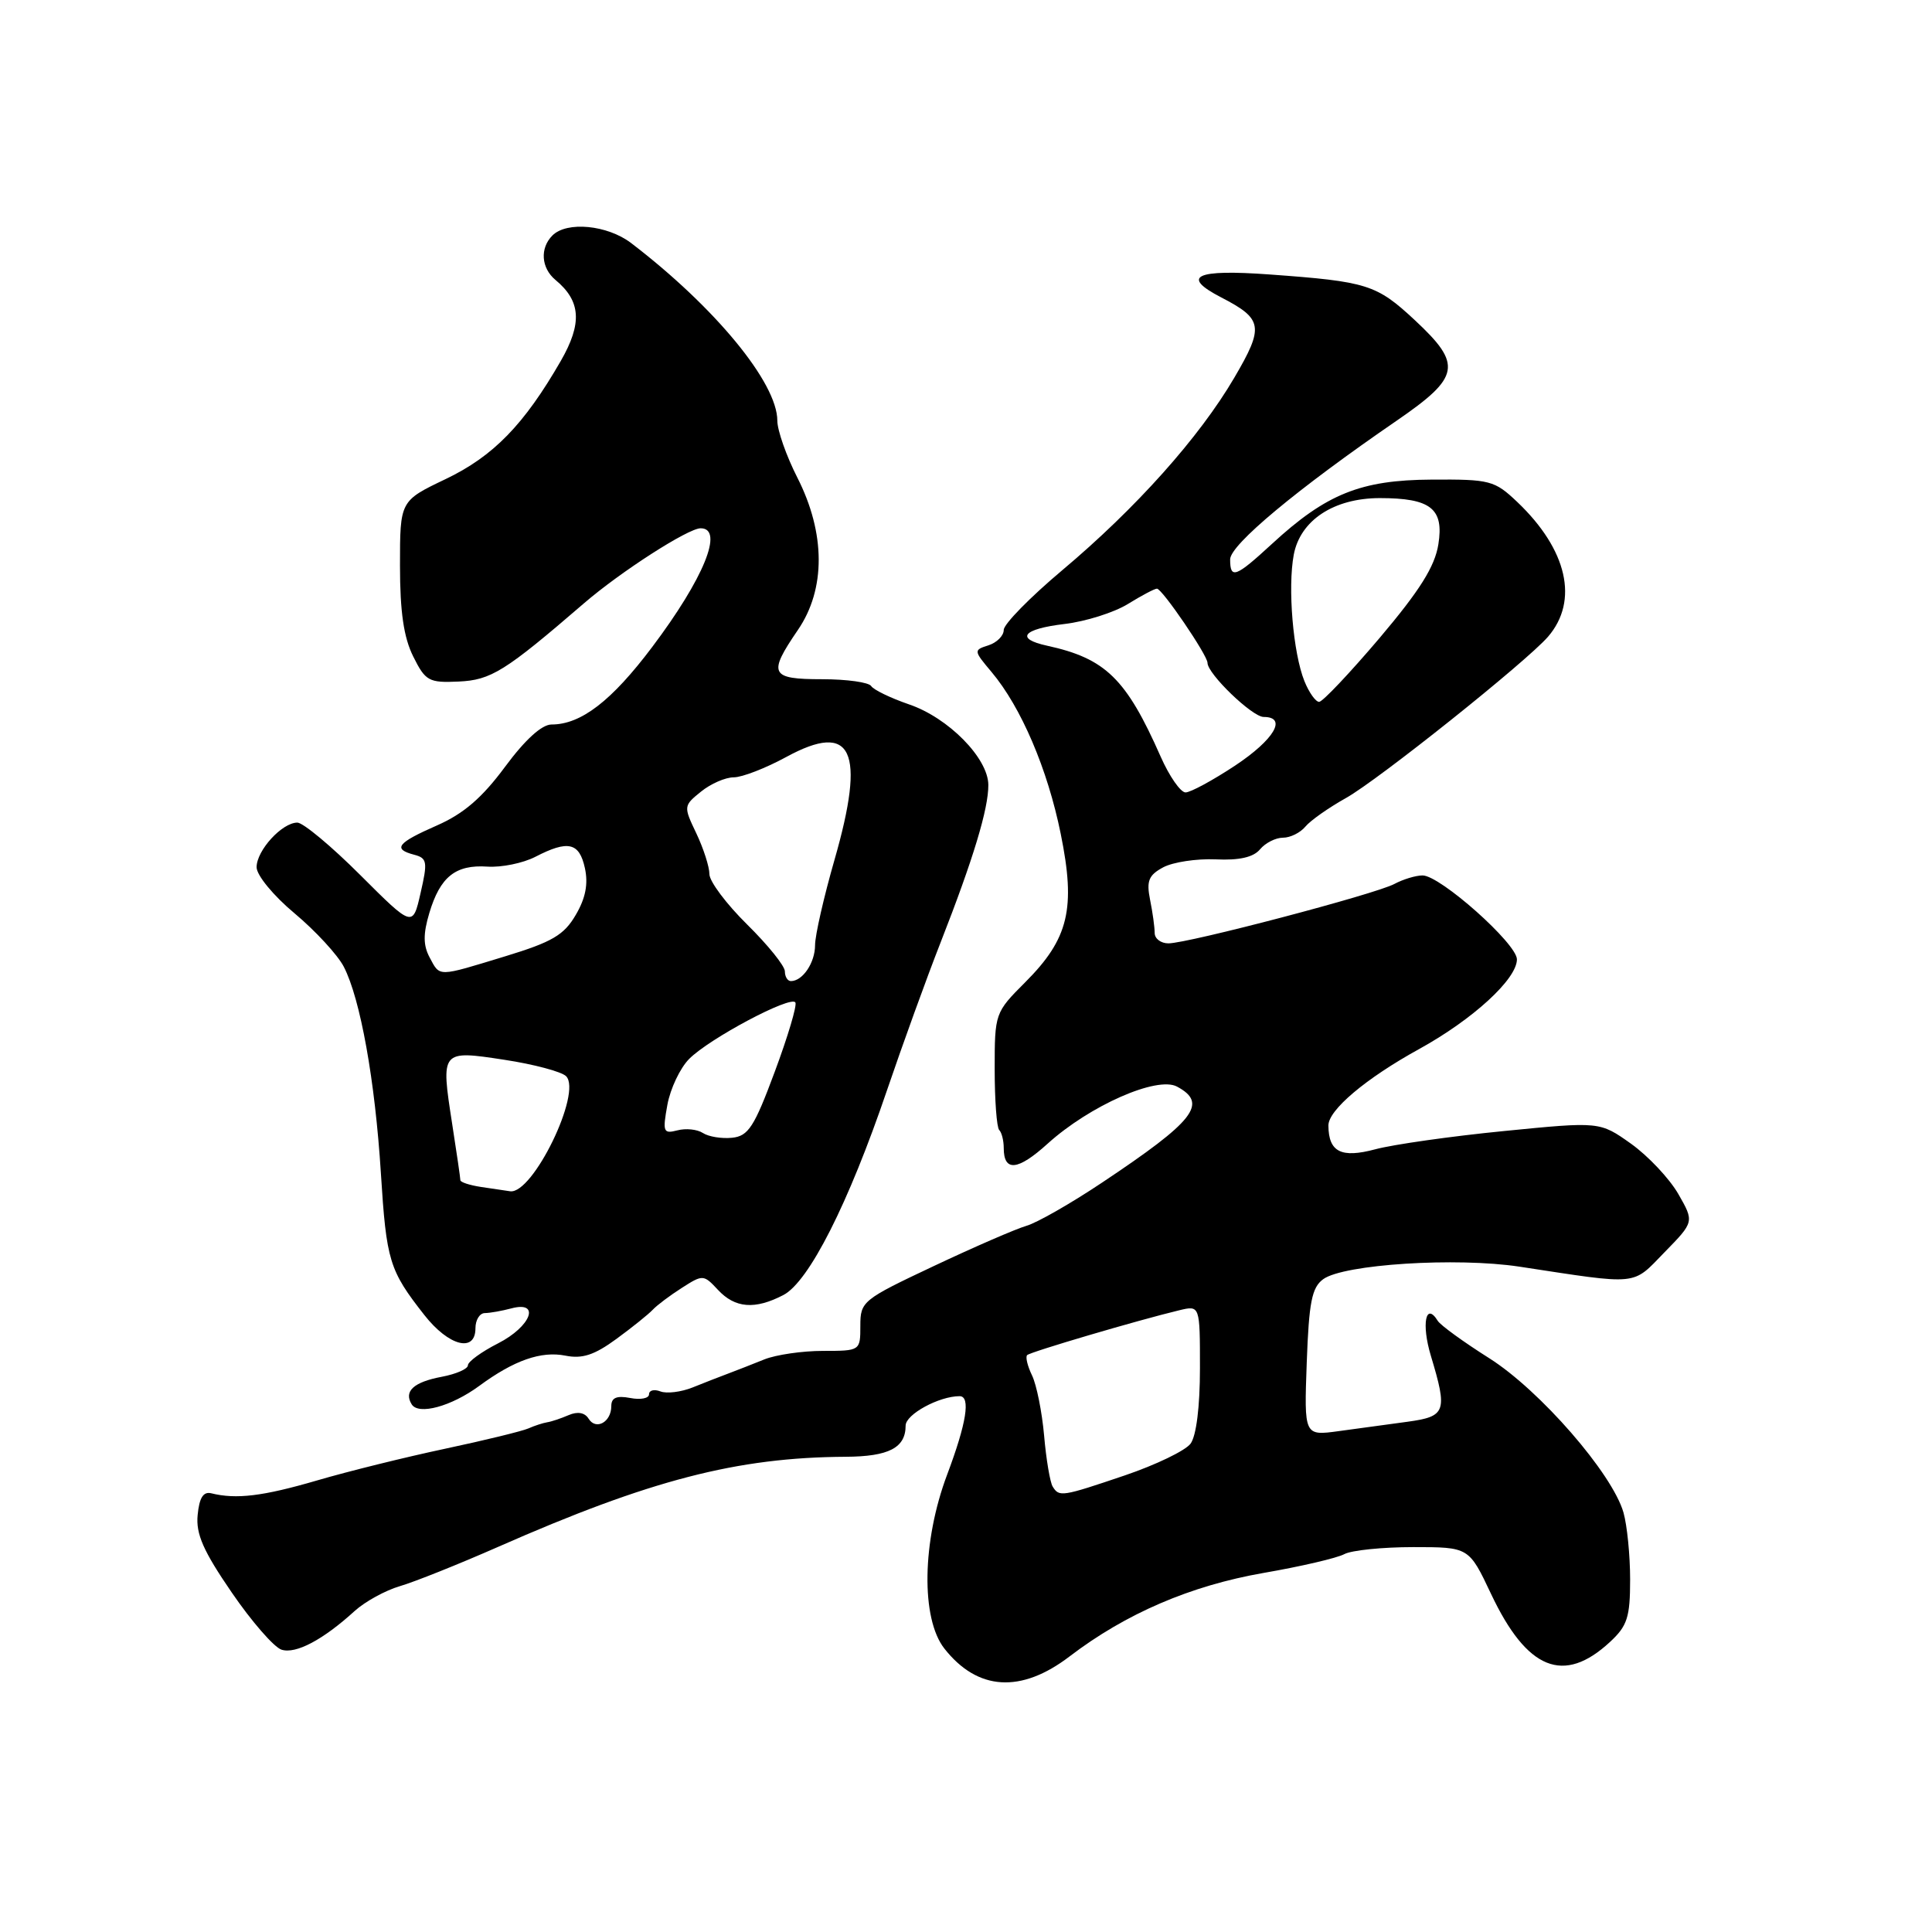 <?xml version="1.0" encoding="UTF-8" standalone="no"?>
<!DOCTYPE svg PUBLIC "-//W3C//DTD SVG 1.1//EN" "http://www.w3.org/Graphics/SVG/1.1/DTD/svg11.dtd" >
<svg xmlns="http://www.w3.org/2000/svg" xmlns:xlink="http://www.w3.org/1999/xlink" version="1.1" viewBox="0 0 256 256">
 <g >
 <path fill="currentColor"
d=" M 141.73 219.48 C 149.17 213.80 157.75 210.11 167.44 208.42 C 172.36 207.57 177.17 206.45 178.13 205.93 C 179.08 205.42 183.19 205.00 187.26 205.00 C 194.64 205.00 194.64 205.00 197.57 211.20 C 202.34 221.29 207.20 223.25 213.33 217.57 C 215.63 215.44 216.00 214.30 216.00 209.29 C 216.00 206.10 215.60 202.11 215.12 200.42 C 213.64 195.24 204.04 184.21 197.33 179.97 C 193.94 177.83 190.87 175.60 190.51 175.02 C 188.92 172.44 188.32 175.43 189.60 179.66 C 191.83 187.06 191.60 187.69 186.50 188.39 C 184.03 188.72 179.93 189.28 177.40 189.63 C 172.80 190.26 172.80 190.26 173.15 180.55 C 173.44 172.56 173.82 170.60 175.33 169.50 C 178.03 167.52 192.99 166.57 201.34 167.84 C 217.36 170.28 216.21 170.40 220.56 165.93 C 224.50 161.90 224.50 161.90 222.38 158.20 C 221.21 156.17 218.39 153.17 216.12 151.55 C 211.98 148.61 211.98 148.61 199.27 149.87 C 192.27 150.56 184.60 151.65 182.22 152.29 C 177.72 153.49 176.05 152.65 176.02 149.15 C 175.99 147.10 180.98 142.89 188.05 139.00 C 195.18 135.07 201.00 129.73 201.00 127.12 C 201.00 125.04 190.83 116.00 188.50 116.00 C 187.60 116.00 185.92 116.51 184.76 117.13 C 182.24 118.48 157.43 125.00 154.82 125.00 C 153.82 125.00 153.00 124.38 153.00 123.62 C 153.00 122.87 152.73 120.89 152.39 119.22 C 151.89 116.72 152.20 115.96 154.14 114.92 C 155.44 114.23 158.56 113.76 161.09 113.87 C 164.21 114.02 166.09 113.59 166.96 112.54 C 167.67 111.69 169.03 111.00 170.00 111.00 C 170.97 111.00 172.30 110.34 172.97 109.53 C 173.64 108.72 176.06 107.02 178.35 105.74 C 182.64 103.34 202.26 87.67 205.12 84.37 C 209.23 79.60 207.68 72.82 201.03 66.50 C 198.03 63.66 197.44 63.50 189.68 63.55 C 180.31 63.60 175.73 65.44 168.54 72.07 C 163.72 76.51 163.00 76.78 163.00 74.12 C 163.00 72.19 171.86 64.81 185.07 55.74 C 193.51 49.94 193.80 48.32 187.48 42.43 C 182.39 37.69 181.19 37.31 168.25 36.37 C 158.40 35.65 156.39 36.60 161.82 39.41 C 167.35 42.27 167.52 43.28 163.55 50.05 C 158.91 57.97 150.51 67.36 140.75 75.56 C 136.49 79.14 133.00 82.70 133.00 83.47 C 133.00 84.24 132.09 85.15 130.97 85.51 C 128.99 86.14 129.00 86.21 131.39 89.05 C 135.30 93.70 138.81 101.90 140.55 110.48 C 142.57 120.40 141.61 124.39 135.84 130.16 C 131.84 134.16 131.80 134.28 131.80 141.67 C 131.80 145.77 132.07 149.40 132.40 149.73 C 132.73 150.06 133.00 151.13 133.00 152.11 C 133.00 155.31 134.86 155.13 138.82 151.54 C 144.41 146.49 153.32 142.56 155.96 143.98 C 160.12 146.21 158.32 148.51 146.00 156.72 C 141.88 159.47 137.38 162.04 136.00 162.43 C 134.62 162.83 129.11 165.22 123.75 167.75 C 114.29 172.21 114.00 172.44 114.00 175.67 C 114.00 178.99 113.99 179.00 109.05 179.00 C 106.32 179.00 102.84 179.51 101.30 180.12 C 99.76 180.74 97.60 181.59 96.50 182.00 C 95.40 182.41 93.27 183.24 91.76 183.85 C 90.26 184.45 88.34 184.69 87.51 184.37 C 86.68 184.05 86.00 184.22 86.00 184.75 C 86.00 185.29 84.88 185.51 83.50 185.24 C 81.70 184.90 81.00 185.20 81.00 186.32 C 81.00 188.44 78.96 189.56 77.99 187.98 C 77.49 187.17 76.53 187.00 75.35 187.51 C 74.33 187.95 73.05 188.38 72.50 188.46 C 71.95 188.55 70.83 188.91 70.00 189.28 C 69.17 189.64 64.22 190.85 59.00 191.96 C 53.77 193.07 46.12 194.96 42.00 196.17 C 34.84 198.26 31.31 198.69 28.00 197.87 C 26.94 197.61 26.41 198.45 26.19 200.74 C 25.94 203.26 26.94 205.52 30.69 210.99 C 33.33 214.85 36.31 218.27 37.30 218.59 C 39.19 219.20 42.80 217.29 47.00 213.46 C 48.38 212.21 51.08 210.73 53.00 210.17 C 54.92 209.61 60.77 207.27 66.00 204.97 C 86.14 196.10 97.65 193.11 112.05 193.03 C 117.78 193.00 120.00 191.84 120.00 188.90 C 120.00 187.41 124.43 185.00 127.15 185.00 C 128.64 185.00 128.07 188.57 125.50 195.40 C 122.17 204.25 122.01 214.47 125.14 218.45 C 129.54 224.04 135.29 224.40 141.73 219.48 Z  M 63.50 183.64 C 68.10 180.25 71.70 178.99 74.92 179.63 C 77.15 180.08 78.76 179.55 81.67 177.42 C 83.78 175.88 85.95 174.13 86.50 173.54 C 87.05 172.95 88.78 171.65 90.35 170.65 C 93.13 168.87 93.23 168.87 95.13 170.91 C 97.40 173.35 100.03 173.56 103.80 171.60 C 107.18 169.84 112.43 159.48 117.52 144.50 C 119.58 138.45 122.78 129.60 124.65 124.84 C 128.97 113.81 130.98 107.16 130.96 104.00 C 130.93 100.45 125.66 95.10 120.44 93.33 C 118.00 92.49 115.75 91.40 115.44 90.91 C 115.13 90.41 112.21 90.00 108.94 90.00 C 102.05 90.00 101.72 89.33 105.72 83.48 C 109.43 78.07 109.40 70.65 105.65 63.28 C 104.19 60.41 103.00 57.02 103.00 55.74 C 103.00 50.73 94.74 40.70 83.62 32.20 C 80.48 29.81 75.11 29.29 73.20 31.20 C 71.52 32.88 71.70 35.51 73.60 37.09 C 76.98 39.89 77.17 42.84 74.31 47.82 C 69.43 56.29 65.36 60.46 59.05 63.48 C 53.00 66.37 53.00 66.37 53.00 74.93 C 53.00 81.09 53.50 84.48 54.76 87.00 C 56.37 90.24 56.83 90.49 60.75 90.31 C 65.06 90.12 66.91 88.97 77.38 79.94 C 82.24 75.75 91.18 70.00 92.84 70.00 C 95.97 70.00 93.26 76.65 86.42 85.73 C 81.04 92.88 76.99 96.00 73.08 96.00 C 71.79 96.00 69.57 98.02 66.91 101.62 C 63.89 105.70 61.44 107.82 57.91 109.37 C 52.62 111.69 51.99 112.50 54.89 113.26 C 56.60 113.71 56.68 114.20 55.73 118.32 C 54.69 122.89 54.69 122.89 47.74 115.95 C 43.92 112.13 40.16 109.00 39.40 109.00 C 37.37 109.00 34.00 112.69 34.00 114.91 C 34.00 115.97 36.22 118.68 39.04 121.03 C 41.81 123.35 44.74 126.53 45.55 128.09 C 47.75 132.34 49.70 143.18 50.47 155.47 C 51.20 167.08 51.58 168.33 56.23 174.25 C 59.46 178.37 63.00 179.28 63.00 176.00 C 63.00 174.90 63.56 173.99 64.25 173.99 C 64.94 173.98 66.51 173.70 67.75 173.37 C 71.68 172.32 70.37 175.77 66.00 178.00 C 63.80 179.12 62.00 180.43 62.00 180.91 C 62.00 181.39 60.44 182.07 58.54 182.43 C 54.81 183.13 53.48 184.35 54.55 186.08 C 55.45 187.54 59.80 186.36 63.50 183.64 Z  M 139.48 196.97 C 139.14 196.41 138.62 193.37 138.35 190.22 C 138.07 187.08 137.35 183.49 136.75 182.25 C 136.15 181.01 135.86 179.81 136.10 179.56 C 136.53 179.13 150.83 174.92 156.25 173.62 C 159.00 172.96 159.00 172.96 159.00 181.29 C 159.00 186.39 158.52 190.27 157.75 191.30 C 157.06 192.22 153.16 194.10 149.07 195.49 C 140.66 198.34 140.35 198.38 139.48 196.97 Z  M 153.79 100.25 C 149.23 89.92 146.49 87.25 138.75 85.56 C 134.47 84.63 135.50 83.34 141.07 82.68 C 143.86 82.35 147.62 81.16 149.44 80.04 C 151.25 78.92 152.99 78.00 153.30 78.00 C 153.99 78.00 160.00 86.82 160.00 87.83 C 160.00 89.29 165.93 95.00 167.44 95.00 C 170.61 95.00 168.85 98.00 163.65 101.45 C 160.70 103.40 157.75 105.00 157.09 105.00 C 156.43 105.00 154.94 102.86 153.79 100.25 Z  M 172.84 90.25 C 171.34 86.52 170.61 77.88 171.43 73.50 C 172.29 68.94 176.74 66.01 182.82 66.00 C 189.58 66.00 191.35 67.39 190.59 72.13 C 190.12 75.07 188.14 78.23 182.80 84.54 C 178.85 89.19 175.25 93.00 174.79 93.00 C 174.33 93.00 173.45 91.76 172.84 90.25 Z  M 63.75 157.28 C 62.24 157.05 61.00 156.65 61.00 156.38 C 61.00 156.10 60.51 152.73 59.91 148.89 C 58.40 139.15 58.41 139.14 66.85 140.43 C 70.73 141.02 74.40 142.00 75.01 142.60 C 77.16 144.77 70.60 158.26 67.60 157.85 C 66.99 157.77 65.26 157.51 63.75 157.28 Z  M 93.14 150.13 C 92.39 149.64 90.87 149.48 89.75 149.78 C 87.89 150.26 87.78 149.99 88.43 146.40 C 88.82 144.26 90.12 141.51 91.32 140.31 C 94.01 137.60 104.80 131.87 105.39 132.83 C 105.63 133.21 104.40 137.34 102.66 142.01 C 99.94 149.33 99.16 150.54 97.00 150.76 C 95.62 150.90 93.89 150.62 93.14 150.13 Z  M 104.00 128.71 C 104.00 128.00 101.75 125.21 99.00 122.50 C 96.25 119.79 94.00 116.79 94.00 115.82 C 94.00 114.86 93.22 112.43 92.27 110.43 C 90.56 106.85 90.56 106.77 92.88 104.90 C 94.17 103.85 96.12 103.00 97.23 103.00 C 98.33 103.00 101.46 101.79 104.19 100.30 C 112.94 95.54 114.75 99.41 110.57 113.95 C 109.16 118.86 108.00 123.94 108.00 125.24 C 108.00 127.56 106.36 130.00 104.80 130.00 C 104.36 130.00 104.00 129.42 104.00 128.71 Z  M 56.92 126.85 C 56.07 125.25 56.06 123.75 56.89 120.97 C 58.33 116.17 60.36 114.55 64.58 114.83 C 66.45 114.96 69.31 114.37 70.94 113.53 C 75.27 111.29 76.76 111.63 77.50 115.02 C 77.96 117.11 77.60 119.01 76.29 121.23 C 74.74 123.90 73.16 124.82 66.96 126.71 C 57.87 129.48 58.33 129.48 56.92 126.85 Z "/>
</g>
</svg>